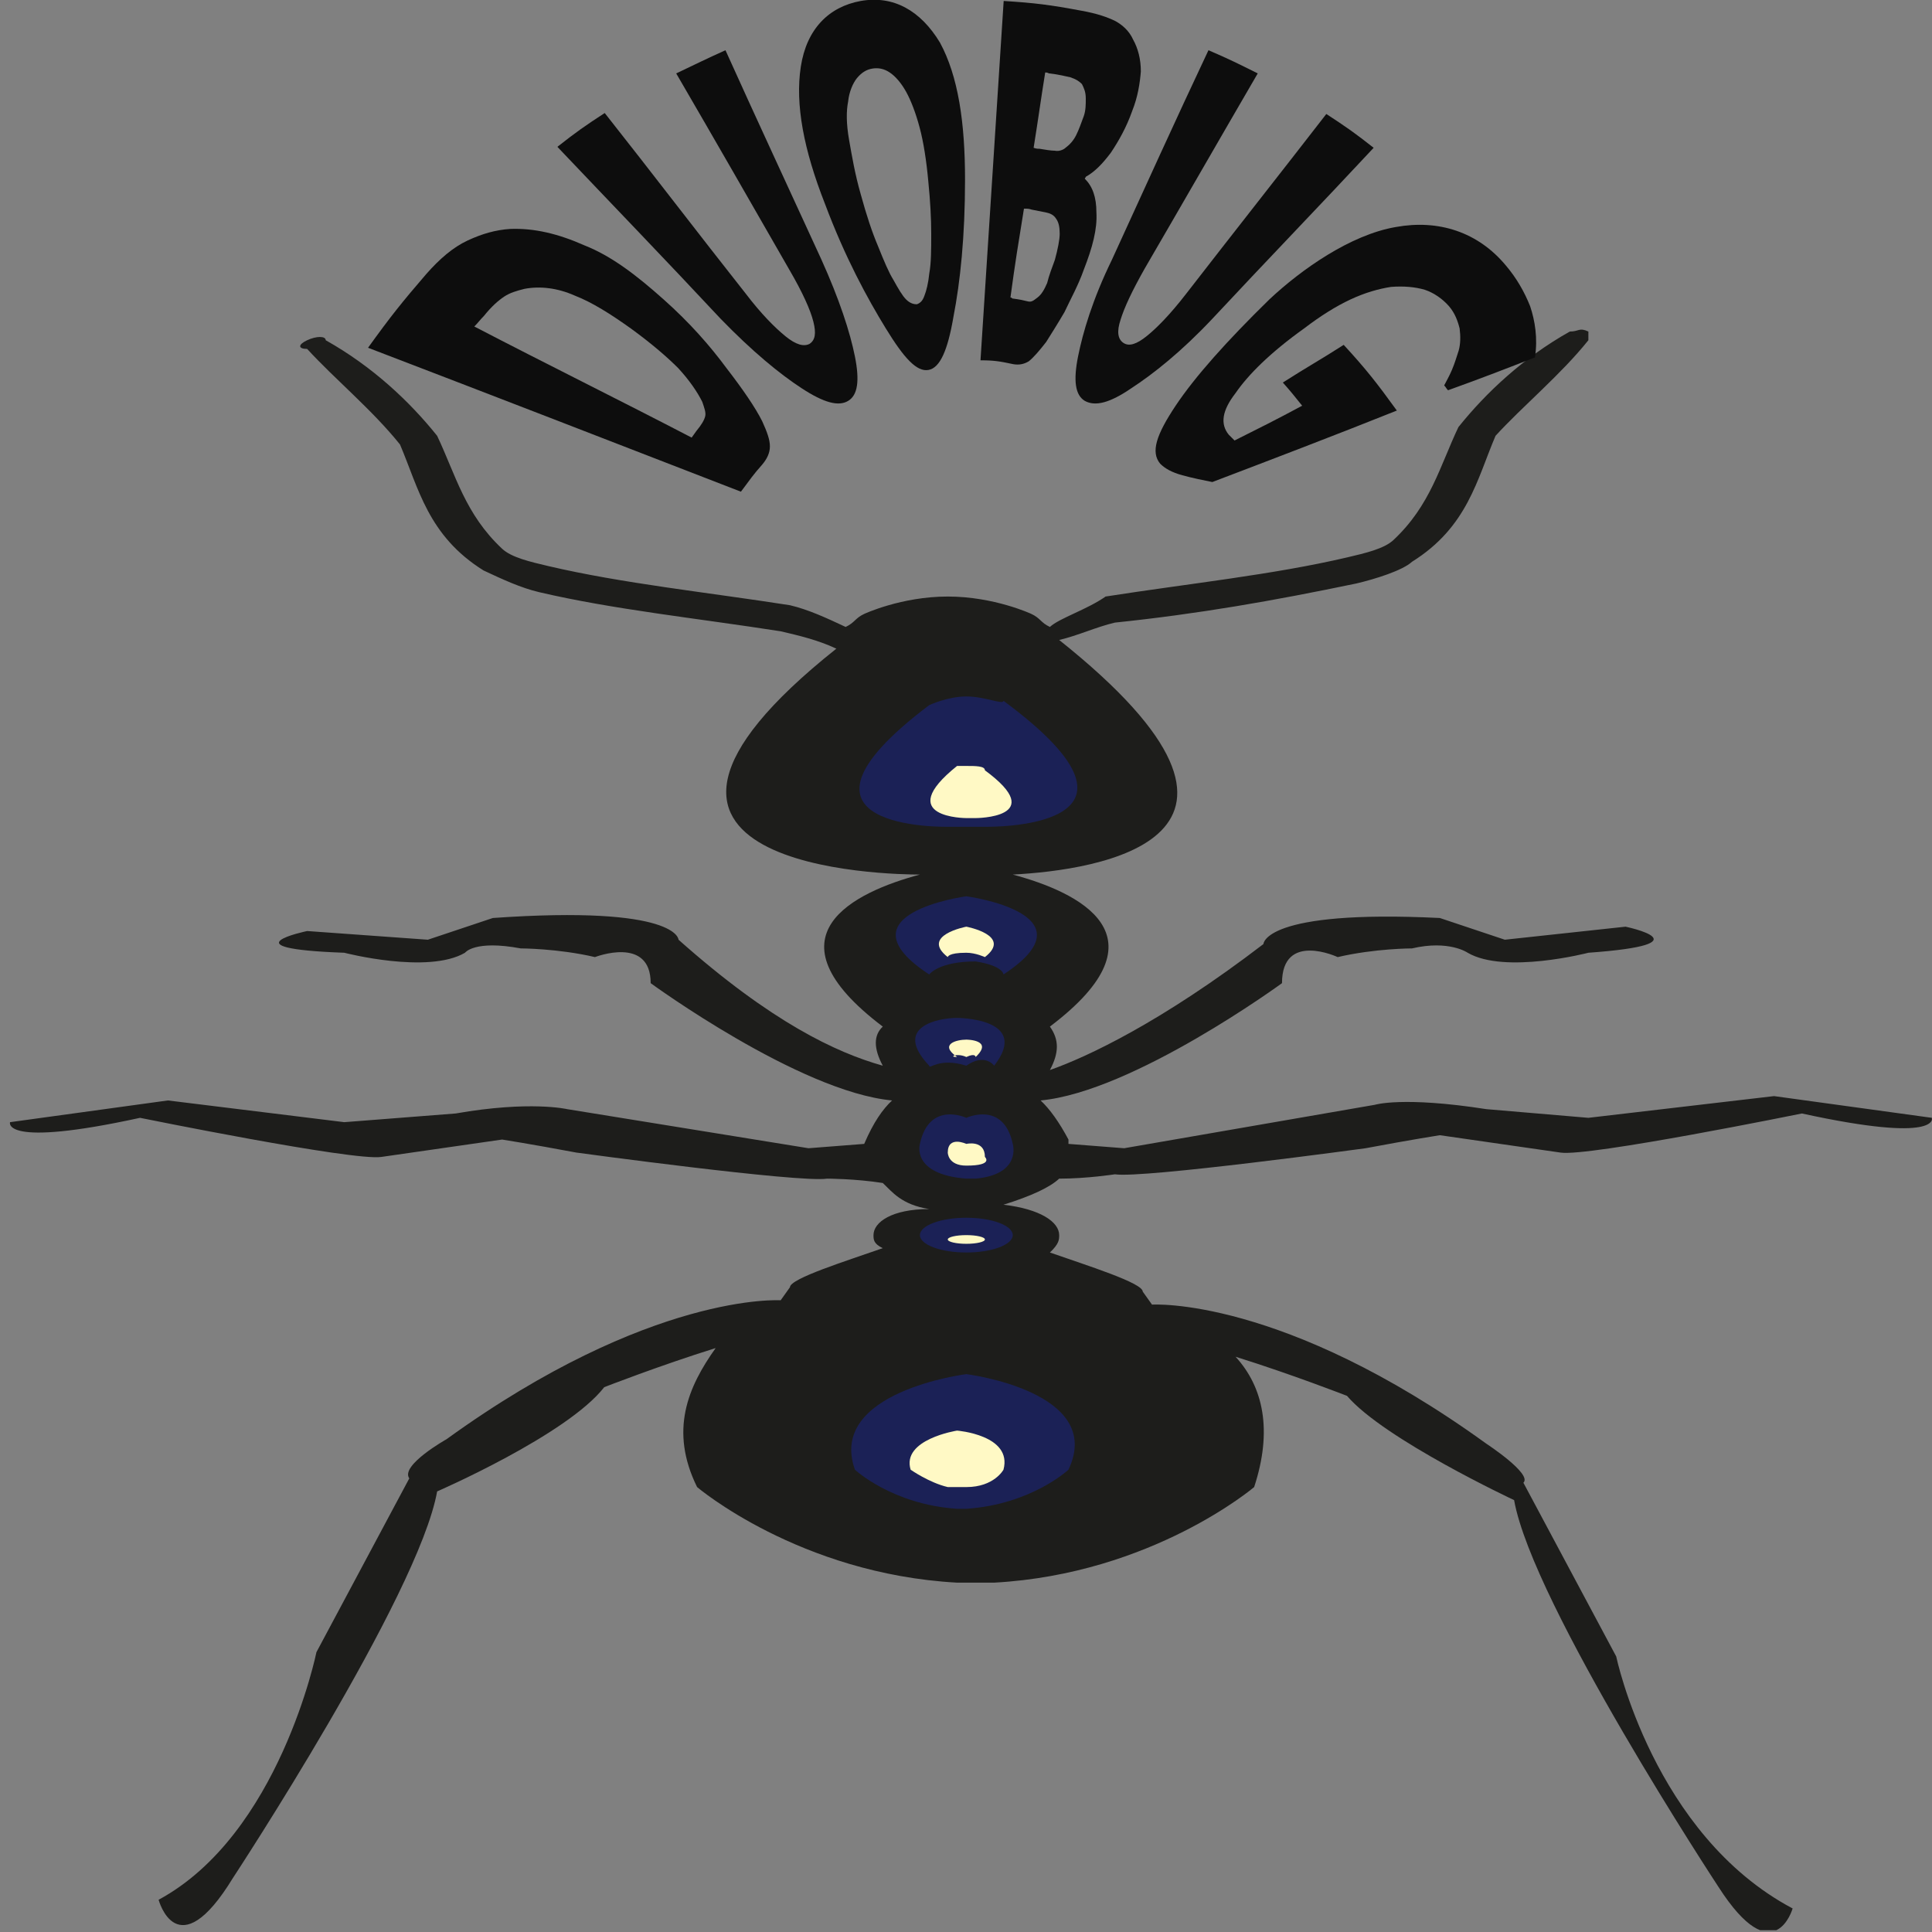<?xml version="1.0" encoding="utf-8"?>
<!-- Generator: Adobe Illustrator 19.2.0, SVG Export Plug-In . SVG Version: 6.00 Build 0)  -->
<svg version="1.1" id="Capa_1" xmlns="http://www.w3.org/2000/svg" xmlns:xlink="http://www.w3.org/1999/xlink" x="0px" y="0px"
	 viewBox="0 0 200 200" style="enable-background:new 0 0 200 200;" xml:space="preserve">
<rect x="0" y="0" width="200" height="200" fill="#808080" stroke="none"/>
<style type="text/css">
	.st0{fill:none;}
	.st1{fill:#1D1D1B;}
	.st2{fill:#1B2156;}
	.st3{fill:#FFF9C5;}
	.st4{fill:#0D0D0D;}
</style>
<symbol  id="Hormiga" viewBox="-10.4 -18.4 20.8 36.9">
	<g>
		<g>
			<rect x="-10.4" y="-18.3" class="st0" width="20.8" height="36.7"/>
			<g>
				<path class="st1" d="M10.4,0.3L8.7,0.8l-2-0.5L5.6,0.5C4.7,0.8,4.4,0.6,4.4,0.6l-2.7-1L1.1-0.3c0,0.1,0,0.1,0,0.1
					C1,0.2,0.9,0.5,0.8,0.7c1,0.2,2.6,2.7,2.6,2.7C3.4,4.6,4,4,4,4c0.4,0.2,0.8,0.2,0.8,0.2c0.4,0.2,0.6-0.1,0.6-0.1
					c0.4-0.5,1.3,0,1.3,0C8,4.3,7.1,4.7,7.1,4.7L5.8,4.4L5.1,4.9C3.2,5.1,3.2,4.3,3.2,4.3C2.1,2.5,1.3,1.7,0.9,1.4
					c0.1,0.4,0.1,0.7,0,1c1.3,2.1,0.3,3.1-0.4,3.5C1.4,6,3.7,6.7,1,11.3c0.2,0.1,0.4,0.3,0.6,0.4c0.9,0.2,1.7,0.5,2.6,0.9
					c0.2,0.1,0.5,0.3,0.6,0.5C5.4,13.9,5.5,15,5.7,16c0.3,0.7,0.7,1.4,1,2.2c0,0.1,0,0.2,0,0.2c-0.1,0.1-0.1,0-0.2,0
					C6,17.8,5.6,17,5.3,16.2c-0.2-0.9-0.3-1.8-0.7-2.6c-0.1-0.2-0.3-0.3-0.5-0.4c-0.8-0.4-1.7-0.6-2.6-0.9C1.3,12,1,11.8,0.9,11.6
					c-0.1,0.1-0.1,0.2-0.2,0.3c0,0-0.4,0.4-0.9,0.4l0,0c-0.5,0-0.9-0.4-0.9-0.4c-0.1-0.1-0.1-0.2-0.2-0.3c-0.2,0.2-0.4,0.4-0.6,0.5
					c-0.9,0.3-1.8,0.5-2.6,0.9c-0.2,0.1-0.4,0.2-0.5,0.4c-0.4,0.8-0.5,1.7-0.7,2.6c-0.3,0.8-0.7,1.6-1.2,2.2c0,0.1-0.1,0.1-0.2,0
					s-0.1-0.2,0-0.2c0.3-0.7,0.7-1.4,1-2.2c0.2-1,0.3-2.1,0.9-2.9c0.2-0.2,0.4-0.4,0.6-0.5c0.8-0.4,1.7-0.6,2.6-0.9
					c0.2-0.1,0.4-0.2,0.6-0.4c-3-5.1,0.6-5.2,0.9-5.2c-0.7-0.4-1.7-1.4-0.4-3.5C-1,2.2-1,1.9-0.9,1.5c-0.5,0.3-1.2,1-2.2,2.9
					c0,0,0,0.8-2,0.5l-0.7-0.5l-1.3,0.2c0,0-0.9-0.4,0.4-0.5c0,0,0.9-0.5,1.3,0c0,0,0.1,0.3,0.6,0.1c0,0,0.4,0,0.8-0.2
					c0,0,0.6,0.5,0.6-0.6c0,0,1.6-2.5,2.6-2.7c-0.1-0.2-0.2-0.5-0.3-1l0,0l-0.6-0.1l-2.6,0.9c0,0-0.4,0.2-1.2-0.1l-1.2-0.2l-1.9,0.5
					l-1.7-0.5c0,0-0.1-0.6,1.4,0.1c0,0,2.3-1,2.6-0.9L-5-0.2c0,0,0.3-0.1,0.8-0.3c0,0,2.4-0.7,2.7-0.6c0,0,0.3,0,0.6-0.1
					c0.1-0.2,0.2-0.5,0.5-0.6C-0.8-1.8-1-2.1-1-2.4c0-0.1,0-0.2,0.1-0.3c-0.4-0.3-1-0.7-1-0.9L-2-3.9c0,0-1.4,0.2-3.6-3.2
					c0,0-0.5-0.6-0.4-0.9l-1-4c0,0-0.4-4.2-1.7-5.7c0,0,0.2-1.6,0.8,0.5c0,0,2,6.5,2.2,8.9c0,0,1.4,1.3,1.8,2.4c0,0,0.6,0.5,1.2,0.9
					C-3-5.9-3.2-6.9-2.9-8.2c0,0,1.1-2,2.8-2.2h0.4C2-10.2,3.1-8.2,3.1-8.2c0.2,1.3,0.1,2.3-0.2,3c0.6-0.4,1.2-0.9,1.2-0.9
					c0.4-1,1.8-2.4,1.8-2.4c0.2-2.4,2.2-8.9,2.2-8.9c0.6-2,0.8-0.5,0.8-0.5C7.4-16.2,7-12.1,7-12.1l-1,4c0.1,0.2-0.4,0.9-0.4,0.9
					C3.4-3.8,2-4,2-4L1.9-3.7c0,0.2-0.6,0.6-1,0.9C1-2.6,1-2.5,1-2.4c0,0.3-0.2,0.6-0.6,0.7C0.7-1.5,0.9-1.3,1-1.1
					C1.3-1.1,1.6-1,1.6-1c0.3-0.1,2.7,0.6,2.7,0.6c0.5,0.2,0.8,0.3,0.8,0.3l1.3-0.4C6.7-0.6,9,0.4,9,0.4C10.5-0.3,10.4,0.3,10.4,0.3
					z"/>
				<g>
					<path class="st2" d="M0,10c-0.2,0-0.4-0.2-0.4-0.2C-2.2,6.9-0.2,7-0.2,7H0l0,0h0.2c0,0,2.1-0.1,0.2,2.9C0.4,9.8,0.2,10,0,10"/>
					<path class="st2" d="M0,5.4c0,0-1.4-0.4-0.4-1.8c0,0,0.1,0.3,0.5,0.3c0.3-0.1,0.3-0.3,0.3-0.3C1.4,5,0,5.4,0,5.4"/>
					<path class="st2" d="M0,1.5c0.2,0.3,0.3,0,0.3,0c0.4,1.1-0.4,1.1-0.4,1.1l0,0c-0.2,0-0.7-0.2-0.3-1.1C-0.4,1.4-0.3,1.7,0,1.5"
						/>
					<ellipse class="st2" cx="0" cy="-2.4" rx="0.5" ry="0.4"/>
					<path class="st2" d="M0.5-0.3C0.4,0.7,0,0.3,0,0.3l0,0c0,0-0.4,0.4-0.5-0.6c0,0-0.1-0.7,0.5-0.8h0.1C0.6-1,0.5-0.3,0.5-0.3z"/>
					<path class="st2" d="M0-5.6c0,0-1.5-0.4-1.2-2.2c0,0,0.4-0.8,1.1-0.9H0c0.7,0.1,1.1,0.9,1.1,0.9C1.5-6,0-5.6,0-5.6"/>
				</g>
				<path class="st3" d="M0,8.4h-0.1C-0.8,7.2,0,7.2,0,7.2l0,0l0,0h0.1c0,0,0.8,0,0.1,1.1C0.2,8.4,0.1,8.4,0,8.4"/>
				<path class="st3" d="M0,4.7c0,0-0.5-0.2-0.2-0.7c0,0,0,0.1,0.2,0.1C0.1,4.1,0.2,4,0.2,4C0.5,4.5,0,4.7,0,4.7"/>
				<path class="st3" d="M0,1.7c0.1,0.1,0.1,0,0.1,0C0.3,2.1,0,2.1,0,2.1l0,0c-0.1,0-0.3-0.1-0.1-0.4C-0.2,1.7-0.1,1.8,0,1.7"/>
				<ellipse class="st3" cx="0" cy="-2.5" rx="0.2" ry="0.1"/>
				<path class="st3" d="M0.2-0.6C0.2-0.2,0-0.3,0-0.3l0,0c0,0-0.2,0.2-0.2-0.2c0,0,0-0.3,0.2-0.3l0,0C0.3-0.8,0.2-0.6,0.2-0.6z"/>
				<path class="st3" d="M-0.1-6.9c0,0-0.6-0.2-0.5-0.9c0,0,0.2-0.3,0.4-0.4H0c0.3,0,0.4,0.4,0.4,0.4C0.5-7-0.1-6.9-0.1-6.9"/>
			</g>
		</g>
	</g>
</symbol>
<use xlink:href="#Hormiga"  width="20.8" height="36.9" x="-10.4" y="-18.4" transform="matrix(9.611 0 0 -4.497 100.035 117.066)" style="overflow:visible;"/>
<g>
	<g>
		<path class="st4" d="M68.7,31c2.7,2.4,4.8,4.8,6.5,7.1c1.7,2.2,3,4.1,3.7,5.5c0.5,1.1,0.8,1.9,0.8,2.6c0,0.7-0.3,1.3-0.8,1.9
			c-0.9,1-1.3,1.6-2.2,2.8c-12.9-5-25.8-10-38.6-14.9c2.3-3.2,3.5-4.7,6-7.6c1.4-1.6,2.8-2.8,4.3-3.5s2.9-1.1,4.4-1.2
			c2.5-0.1,5,0.5,7.7,1.7C63.3,26.5,65.9,28.5,68.7,31z M65.3,34c-2.1-1.5-4-2.7-5.8-3.4c-1.8-0.8-3.6-1-5.2-0.7
			c-0.8,0.2-1.5,0.4-2.1,0.8c-0.6,0.4-1.3,1-2.1,2c-0.4,0.4-0.6,0.7-1,1.1c7.5,3.9,15,7.6,22.5,11.5c0.2-0.3,0.3-0.4,0.5-0.7
			c0.5-0.6,0.8-1.1,0.9-1.5c0.1-0.4-0.1-0.9-0.3-1.5c-0.5-1-1.3-2.2-2.5-3.5C69.1,37,67.5,35.6,65.3,34z"/>
		<path class="st4" d="M85,26.8c1.9,4.2,3,7.6,3.5,10.1c0.5,2.5,0.3,4-0.7,4.6c-1,0.6-2.5,0.2-4.8-1.3c-2.3-1.5-5.1-3.8-8.4-7.2
			C69,27,63.3,21.1,57.7,15.2c1.9-1.5,2.9-2.2,4.9-3.5c4.9,6.2,9.7,12.5,14.6,18.7c1.6,2.1,3,3.5,4.1,4.4c1.1,0.9,1.9,1.1,2.5,0.8
			c0.6-0.4,0.7-1.1,0.4-2.3c-0.3-1.2-1.1-3-2.5-5.4c-3.9-6.8-7.8-13.6-11.7-20.3c2.1-1,3.1-1.5,5.1-2.4C78.3,12.3,81.7,19.6,85,26.8
			z"/>
		<path class="st4" d="M99.9,18.6c0,5.9-0.5,10.6-1.2,14.2c-0.6,3.5-1.4,5.3-2.6,5.5c-1.2,0.2-2.5-1.2-4.4-4.3s-4.2-7.3-6.3-12.9
			c-2.2-5.6-3.1-10.3-2.5-14.2c0.6-3.9,2.9-6.2,6.2-6.8c3.4-0.6,6.2,1,8.2,4.3C99.2,7.9,99.9,12.7,99.9,18.6z M96.2,28.3
			c0.2-1.1,0.2-2.5,0.2-4.1s-0.1-3.4-0.3-5.4c-0.2-2.2-0.5-4.1-0.9-5.6s-0.9-2.8-1.4-3.7c-0.5-0.9-1.1-1.6-1.7-2
			c-0.6-0.4-1.2-0.5-1.8-0.4c-0.6,0.1-1.1,0.4-1.6,1c-0.4,0.5-0.8,1.4-0.9,2.4c-0.2,1-0.2,2.3,0.1,4s0.6,3.5,1.2,5.6
			c0.6,2.2,1.2,4,1.8,5.4c0.6,1.5,1.1,2.7,1.6,3.5c0.5,0.9,0.9,1.6,1.3,2c0.4,0.4,0.8,0.5,1.1,0.5c0.3-0.1,0.6-0.3,0.8-0.9
			C95.9,30.1,96.1,29.3,96.2,28.3z"/>
		<path class="st4" d="M112.2,27.9c-0.6,1.7-1.4,3.1-2,4.4c-0.7,1.2-1.4,2.3-1.9,3.1c-0.7,0.9-1.3,1.6-1.8,2c-0.5,0.3-1,0.4-1.6,0.3
			c-1.4-0.3-2-0.4-3.4-0.4c0.8-12.4,1.6-24.8,2.4-37.2c3.2,0.2,4.8,0.4,8,1c1.7,0.3,2.8,0.7,3.6,1.1c0.7,0.4,1.4,1,1.8,1.9
			c0.5,0.9,0.8,2,0.8,3.3c-0.1,1.2-0.3,2.6-0.9,4.1c-0.6,1.7-1.4,3.1-2.2,4.3c-0.9,1.2-1.7,2-2.6,2.5c0,0.1-0.1,0.1-0.1,0.2
			c0.8,0.8,1.2,1.9,1.2,3.5C113.6,23.7,113.1,25.6,112.2,27.9z M112.2,12c0.2-0.6,0.2-1.2,0.2-1.8c0-0.7-0.2-1.1-0.4-1.5
			c-0.3-0.3-0.6-0.5-1.2-0.7c-0.5-0.1-1.2-0.3-2.2-0.4c-0.2-0.1-0.3-0.1-0.4-0.1c-0.5,3.1-0.7,4.7-1.2,7.8c0.3,0.1,0.4,0.1,0.6,0.1
			c0.6,0.1,1.2,0.2,1.6,0.2c0.4,0.1,0.9-0.1,1.1-0.3c0.4-0.3,0.8-0.7,1.1-1.3C111.7,13.4,111.9,12.8,112.2,12z M109.2,26.9
			c0.3-1.1,0.5-2.1,0.5-2.7c0-0.7-0.1-1.2-0.4-1.6c-0.2-0.3-0.5-0.5-1-0.6c-0.5-0.1-1-0.2-1.5-0.3c-0.3-0.1-0.4-0.1-0.8-0.1
			c-0.6,3.7-0.9,5.5-1.4,9.2c0.1,0,0.1,0,0.2,0.1c0.8,0.1,1.2,0.2,1.6,0.3s0.6-0.1,1-0.4c0.4-0.3,0.7-0.8,1-1.5
			C108.6,28.5,108.9,27.7,109.2,26.9z"/>
		<path class="st4" d="M125.5,33c-3.2,3.4-6.1,5.7-8.4,7.2c-2.2,1.5-3.7,1.9-4.8,1.3c-1-0.6-1.2-2.1-0.7-4.6c0.5-2.5,1.5-5.9,3.5-10
			c3.3-7.2,6.6-14.5,10-21.7c2.1,0.9,3.1,1.4,5.1,2.4c-3.9,6.7-7.8,13.5-11.7,20.2c-1.3,2.3-2.1,4-2.5,5.3c-0.4,1.2-0.3,2,0.3,2.4
			c0.6,0.4,1.4,0.1,2.4-0.7c1-0.8,2.4-2.2,4.1-4.4c4.8-6.2,9.7-12.4,14.5-18.6c2,1.3,3,2,4.9,3.5C136.7,21.2,131,27.1,125.5,33z"/>
		<path class="st4" d="M125.5,49.9c-1-0.2-2-0.4-3.1-0.7c-1.1-0.3-1.8-0.7-2.3-1.2c-1-1.2-0.4-3,1.6-6c2-3,5.3-6.7,9.7-11
			c3.3-3.1,8.4-6.7,13.1-7.5c4.4-0.8,8.5,0.5,11.4,4c1.1,1.3,1.9,2.7,2.5,4.2c0.5,1.5,0.8,3.3,0.5,5.3c-3.6,1.4-5.4,2.1-9,3.4
			c-0.2-0.2-0.2-0.3-0.4-0.5c0.2-0.4,0.5-0.9,0.8-1.6c0.3-0.7,0.5-1.4,0.7-2c0.2-0.7,0.2-1.5,0.1-2.3c-0.2-0.8-0.5-1.6-1.1-2.3
			c-0.7-0.8-1.6-1.4-2.5-1.7c-1-0.3-2.2-0.4-3.5-0.3c-1.3,0.2-2.7,0.6-4.2,1.3s-3.1,1.7-4.8,3c-3.5,2.5-5.8,4.8-7.1,6.7
			c-1.4,1.8-1.6,3.2-0.7,4.3c0.1,0.1,0.2,0.2,0.3,0.3c0.1,0.1,0.2,0.2,0.3,0.3c2.8-1.4,4.2-2.1,7-3.6c-0.8-1-1.2-1.5-2-2.4
			c2.5-1.6,3.8-2.3,6.3-3.9c2.3,2.5,3.4,3.9,5.5,6.8C138.1,45.1,131.8,47.5,125.5,49.9z"/>
	</g>
</g>
</svg>
